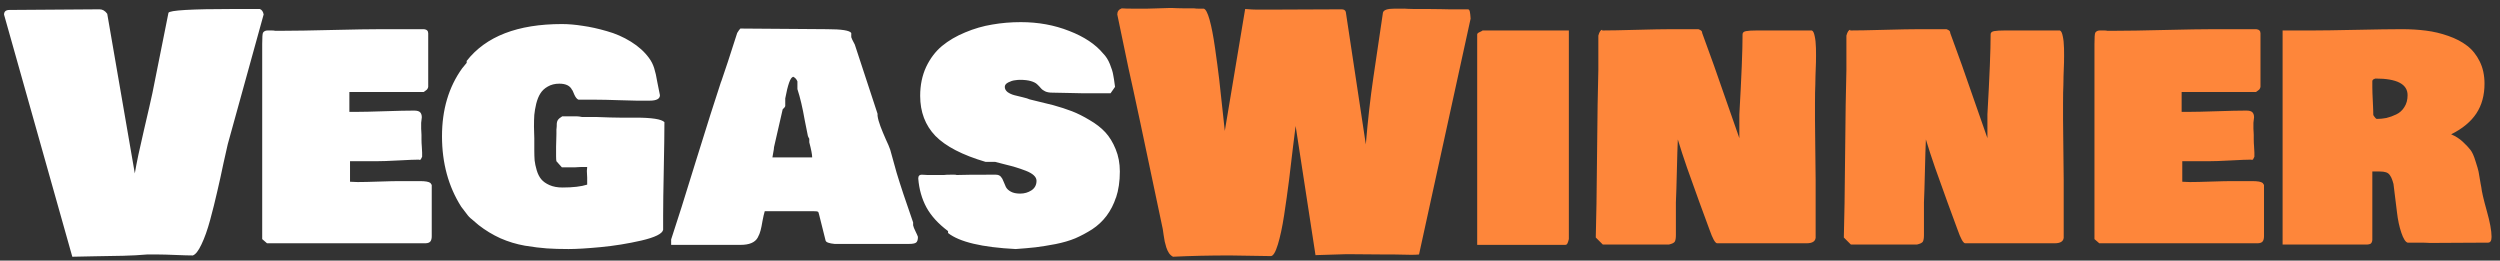 <svg width="259" height="27" viewBox="0 0 259 27" fill="none" xmlns="http://www.w3.org/2000/svg">
<rect x="0" y="0" width="259" height="27" fill="#333333" stroke="none"/>
<path d="M0.419 1.513C0.419 1.192 0.607 1.031 0.983 1.031C2.057 1.031 3.623 1.02 5.682 0.998C7.751 0.976 9.295 0.965 10.313 0.965C10.623 0.965 10.889 1.12 11.11 1.43L13.966 17.965C14.143 16.902 14.458 15.408 14.912 13.482C15.366 11.546 15.659 10.262 15.792 9.631L17.452 1.33C17.541 1.064 19.81 0.932 24.259 0.932H26.915C27.125 1.009 27.258 1.197 27.314 1.496L23.595 14.943C23.517 15.242 23.368 15.906 23.146 16.936C22.936 17.954 22.72 18.933 22.499 19.874C22.289 20.804 22.045 21.778 21.769 22.796C21.492 23.814 21.193 24.655 20.872 25.319C20.562 25.983 20.263 26.365 19.976 26.465C19.577 26.465 18.985 26.448 18.199 26.415C17.413 26.382 16.821 26.365 16.423 26.365H15.227C14.475 26.432 13.65 26.476 12.754 26.498C11.868 26.52 10.922 26.537 9.915 26.548C8.908 26.559 8.1 26.576 7.491 26.598L0.419 1.513ZM27.164 4.551C27.164 3.887 27.192 3.499 27.247 3.389C27.347 3.234 27.507 3.156 27.729 3.156H28.127C28.304 3.156 28.426 3.167 28.492 3.189H29.355C30.473 3.189 32.161 3.162 34.419 3.106C36.688 3.051 38.387 3.023 39.516 3.023H43.932C44.219 3.057 44.363 3.201 44.363 3.455V9C44.352 9.066 44.33 9.127 44.297 9.183C44.275 9.227 44.253 9.26 44.23 9.282C44.219 9.293 44.17 9.332 44.081 9.398C43.992 9.454 43.932 9.498 43.898 9.531H36.195V11.59H36.926C37.568 11.59 38.547 11.568 39.864 11.523C41.181 11.479 42.194 11.457 42.902 11.457C43.212 11.457 43.422 11.518 43.533 11.64C43.644 11.761 43.699 11.933 43.699 12.154C43.699 12.21 43.688 12.304 43.666 12.437C43.644 12.569 43.633 12.663 43.633 12.719V13.35C43.633 13.394 43.638 13.488 43.649 13.632C43.66 13.765 43.666 13.881 43.666 13.98V14.445C43.666 14.689 43.677 14.932 43.699 15.176C43.721 15.419 43.732 15.63 43.732 15.807V16.238C43.677 16.371 43.633 16.46 43.6 16.504C43.566 16.548 43.511 16.57 43.434 16.57V16.537C43.024 16.537 42.316 16.565 41.309 16.62C40.312 16.675 39.516 16.703 38.918 16.703H36.262V18.828C36.35 18.828 36.483 18.834 36.66 18.845C36.837 18.856 36.97 18.861 37.059 18.861C37.557 18.861 38.293 18.845 39.267 18.811C40.241 18.778 40.943 18.762 41.375 18.762H43.5C44.075 18.762 44.441 18.828 44.596 18.961C44.651 19.027 44.695 19.094 44.728 19.16V24.473C44.728 24.705 44.684 24.882 44.596 25.004C44.507 25.126 44.341 25.192 44.098 25.203H27.662L27.164 24.771V4.551ZM68.701 23.809C68.613 24.218 67.86 24.589 66.443 24.921C65.038 25.242 63.632 25.469 62.227 25.602C60.832 25.734 59.725 25.801 58.906 25.801C58.043 25.801 57.29 25.779 56.648 25.734C56.018 25.69 55.259 25.596 54.374 25.452C53.5 25.297 52.658 25.043 51.851 24.689C51.043 24.323 50.285 23.864 49.576 23.311L48.879 22.713C48.691 22.58 48.503 22.381 48.315 22.115L47.783 21.418C46.455 19.326 45.791 16.891 45.791 14.113C45.791 11.357 46.488 9.011 47.883 7.074L48.348 6.51V6.277V6.311C50.34 3.765 53.627 2.492 58.209 2.492C58.873 2.492 59.592 2.553 60.367 2.675C61.153 2.785 61.983 2.968 62.857 3.223C63.743 3.466 64.579 3.831 65.364 4.318C66.15 4.805 66.775 5.37 67.24 6.012C67.473 6.322 67.65 6.67 67.772 7.058C67.893 7.434 68.004 7.926 68.103 8.535C68.214 9.133 68.303 9.576 68.369 9.863C68.369 10.24 68.015 10.428 67.307 10.428H65.945C65.635 10.428 64.999 10.411 64.036 10.378C63.084 10.345 62.326 10.328 61.762 10.328H59.935C59.781 10.273 59.637 10.101 59.504 9.813C59.382 9.515 59.305 9.343 59.272 9.299V9.332C59.072 8.889 58.63 8.668 57.943 8.668C57.49 8.668 57.091 8.768 56.748 8.967C56.416 9.155 56.161 9.393 55.984 9.681C55.807 9.957 55.663 10.312 55.553 10.743C55.453 11.164 55.387 11.551 55.353 11.905C55.331 12.259 55.32 12.663 55.32 13.117C55.32 13.272 55.326 13.488 55.337 13.765C55.348 14.041 55.353 14.224 55.353 14.312V15.574C55.353 15.973 55.365 16.321 55.387 16.62C55.42 16.919 55.492 17.256 55.602 17.633C55.713 18.009 55.868 18.319 56.067 18.562C56.267 18.806 56.554 19.011 56.931 19.177C57.307 19.343 57.755 19.426 58.275 19.426C59.36 19.426 60.212 19.326 60.832 19.127V18.396C60.832 18.308 60.827 18.192 60.815 18.048C60.804 17.904 60.799 17.788 60.799 17.699C60.799 17.677 60.804 17.622 60.815 17.533C60.827 17.445 60.832 17.367 60.832 17.301H60.201C60.113 17.301 60.002 17.306 59.869 17.317C59.736 17.328 59.648 17.334 59.603 17.334H58.209L57.645 16.703C57.622 16.592 57.611 16.426 57.611 16.205V15.176C57.611 15.043 57.617 14.838 57.628 14.562C57.639 14.285 57.645 14.058 57.645 13.881V13.416C57.645 13.394 57.65 13.344 57.661 13.267C57.672 13.189 57.678 13.117 57.678 13.051V12.918C57.678 12.719 57.717 12.558 57.794 12.437C57.871 12.315 58.021 12.188 58.242 12.055H59.803C59.913 12.055 60.079 12.077 60.301 12.121H61.795C62.902 12.165 63.721 12.188 64.252 12.188H65.846C67.528 12.188 68.524 12.342 68.834 12.652C68.834 13.715 68.812 15.331 68.768 17.5C68.723 19.669 68.701 21.285 68.701 22.348V23.809ZM79.227 21.883C79.149 22.137 79.072 22.475 78.994 22.895C78.928 23.305 78.861 23.631 78.795 23.875C78.74 24.107 78.64 24.356 78.496 24.622C78.352 24.877 78.131 25.065 77.832 25.186C77.544 25.308 77.168 25.369 76.703 25.369H69.531V24.805C70.118 23.045 70.97 20.344 72.088 16.703C73.217 13.062 74.091 10.306 74.711 8.436V8.469C75.087 7.395 75.641 5.713 76.371 3.422C76.382 3.4 76.399 3.372 76.421 3.339C76.52 3.173 76.615 3.046 76.703 2.957L85.668 3.023C87.195 3.023 88.037 3.156 88.191 3.422V3.854C88.213 3.953 88.335 4.208 88.557 4.617C89.63 7.904 90.416 10.295 90.914 11.789V11.988C90.958 12.309 91.058 12.675 91.213 13.084C91.368 13.493 91.55 13.936 91.761 14.412C91.982 14.877 92.137 15.242 92.226 15.508L92.89 17.898C93.277 19.182 93.847 20.898 94.6 23.045V23.012V23.344C94.633 23.499 94.716 23.709 94.849 23.975C94.981 24.24 95.064 24.428 95.098 24.539C95.098 24.849 95.031 25.048 94.898 25.137C94.777 25.225 94.533 25.27 94.168 25.27H86.465C86.277 25.247 86.155 25.231 86.1 25.22C86.044 25.209 85.956 25.186 85.834 25.153C85.723 25.12 85.64 25.076 85.585 25.02C85.541 24.965 85.513 24.893 85.502 24.805L84.871 22.281C84.827 22.071 84.783 21.955 84.738 21.933C84.694 21.899 84.561 21.883 84.34 21.883H79.227ZM80.023 15.973V16.039V15.973ZM83.676 13.98C83.609 13.671 83.51 13.172 83.377 12.486C83.255 11.789 83.133 11.186 83.012 10.677C82.89 10.157 82.757 9.675 82.613 9.232V8.436C82.525 8.203 82.37 8.037 82.148 7.938V7.971C81.883 8.026 81.617 8.768 81.352 10.195V10.992C81.329 11.07 81.28 11.142 81.202 11.208C81.125 11.274 81.086 11.313 81.086 11.324C80.721 12.94 80.422 14.246 80.189 15.242C80.189 15.353 80.162 15.546 80.106 15.823C80.051 16.1 80.023 16.26 80.023 16.305H84.141C84.141 16.017 84.041 15.497 83.842 14.744V14.379C83.831 14.346 83.797 14.285 83.742 14.196C83.698 14.097 83.676 14.025 83.676 13.98ZM109.01 9.598C108.711 9.598 108.467 9.553 108.279 9.465C108.091 9.376 107.942 9.266 107.831 9.133C107.72 9 107.593 8.867 107.449 8.734C107.316 8.602 107.101 8.491 106.802 8.402C106.503 8.314 106.121 8.27 105.656 8.27C105.512 8.27 105.335 8.286 105.125 8.319C104.926 8.341 104.704 8.413 104.461 8.535C104.217 8.657 104.096 8.812 104.096 9C104.096 9.21 104.195 9.393 104.395 9.548C104.605 9.692 104.837 9.797 105.092 9.863C105.357 9.919 105.651 9.991 105.972 10.079C106.304 10.157 106.536 10.229 106.669 10.295L109.109 10.893C109.829 11.092 110.476 11.302 111.052 11.523C111.627 11.745 112.236 12.049 112.878 12.437C113.531 12.813 114.073 13.233 114.505 13.698C114.937 14.163 115.296 14.75 115.584 15.458C115.872 16.155 116.016 16.924 116.016 17.766C116.016 18.784 115.883 19.691 115.617 20.488V20.455C115.385 21.163 115.058 21.8 114.638 22.364C114.217 22.918 113.719 23.383 113.144 23.759C112.568 24.124 111.987 24.434 111.4 24.689C110.814 24.932 110.133 25.131 109.358 25.286C108.595 25.43 107.909 25.541 107.3 25.618C106.702 25.685 106.01 25.745 105.225 25.801C101.738 25.624 99.403 25.07 98.219 24.141V23.941C97.212 23.189 96.465 22.37 95.978 21.484C95.502 20.599 95.219 19.603 95.131 18.496C95.131 18.23 95.253 18.098 95.496 18.098C95.562 18.098 95.662 18.103 95.795 18.114C95.928 18.125 96.027 18.131 96.094 18.131H97.787C97.942 18.109 98.163 18.098 98.451 18.098H98.883C98.971 18.098 99.049 18.109 99.115 18.131C99.757 18.109 100.853 18.098 102.402 18.098H103.166C103.387 18.098 103.559 18.164 103.681 18.297C103.802 18.43 103.896 18.596 103.963 18.795C104.04 18.983 104.123 19.177 104.212 19.376C104.312 19.564 104.483 19.725 104.727 19.857C104.97 19.99 105.291 20.057 105.689 20.057C106.121 20.057 106.508 19.946 106.852 19.725C107.206 19.492 107.383 19.16 107.383 18.729C107.383 18.529 107.289 18.341 107.101 18.164C106.912 17.987 106.63 17.826 106.254 17.683C105.878 17.539 105.54 17.422 105.241 17.334C104.953 17.245 104.561 17.14 104.062 17.019C103.564 16.897 103.243 16.814 103.1 16.77H102.104C99.702 16.061 97.97 15.165 96.907 14.08C95.856 12.984 95.33 11.601 95.33 9.93C95.33 8.823 95.535 7.827 95.944 6.941C96.365 6.056 96.913 5.331 97.588 4.767C98.274 4.202 99.076 3.732 99.995 3.355C100.914 2.968 101.849 2.697 102.801 2.542C103.753 2.376 104.738 2.293 105.756 2.293C107.56 2.293 109.231 2.597 110.77 3.206C112.319 3.804 113.492 4.584 114.289 5.547C114.577 5.835 114.809 6.2 114.986 6.643C115.163 7.085 115.274 7.439 115.318 7.705C115.374 7.96 115.44 8.391 115.518 9L115.053 9.664H112.23C111.921 9.664 111.406 9.653 110.687 9.631C109.967 9.609 109.408 9.598 109.01 9.598Z" fill="white"/>
<path d="M134.228 13.051C134.183 13.35 134.095 14.052 133.962 15.159C133.84 16.266 133.702 17.428 133.547 18.645C133.392 19.863 133.22 21.086 133.032 22.314C132.844 23.532 132.628 24.539 132.385 25.336C132.141 26.133 131.898 26.531 131.654 26.531C131.178 26.531 130.476 26.52 129.546 26.498C128.616 26.476 127.913 26.465 127.438 26.465C125.301 26.465 123.331 26.509 121.527 26.598C121.372 26.52 121.234 26.398 121.112 26.232C121.002 26.066 120.908 25.867 120.83 25.635C120.764 25.402 120.708 25.198 120.664 25.02C120.631 24.832 120.592 24.6 120.548 24.323C120.515 24.035 120.487 23.842 120.465 23.742C118.55 14.611 117.366 9.055 116.912 7.074L115.75 1.496C115.75 1.186 115.905 0.976 116.215 0.865C116.48 0.887 116.901 0.898 117.477 0.898H118.805C119.07 0.898 119.452 0.887 119.95 0.865C120.448 0.843 120.808 0.832 121.029 0.832C121.24 0.821 121.549 0.826 121.959 0.849C122.368 0.86 122.634 0.865 122.756 0.865H123.719C123.829 0.887 123.995 0.898 124.217 0.898H124.715C124.914 0.954 125.113 1.336 125.312 2.044C125.512 2.752 125.7 3.726 125.877 4.966C126.054 6.205 126.198 7.29 126.309 8.22C126.419 9.138 126.541 10.256 126.674 11.573C126.818 12.879 126.89 13.543 126.89 13.565L128.998 0.932C129.529 0.976 129.95 0.998 130.26 0.998H131.289C132.186 0.998 133.48 0.993 135.174 0.981C136.878 0.97 138.151 0.965 138.992 0.965C139.225 0.965 139.368 1.053 139.424 1.23L141.499 14.96C141.709 12.437 141.969 10.129 142.279 8.037L143.275 1.297C143.353 1.031 143.74 0.898 144.438 0.898H145.234C145.367 0.887 145.572 0.893 145.849 0.915C146.136 0.926 146.341 0.932 146.463 0.932H147.924C148.333 0.932 148.793 0.937 149.302 0.948C149.822 0.959 150.093 0.965 150.115 0.965H152.074C152.174 0.965 152.24 1.042 152.273 1.197C152.307 1.341 152.334 1.585 152.356 1.928L147.011 26.365C146.789 26.387 146.524 26.398 146.214 26.398C145.904 26.398 145.622 26.393 145.367 26.382C145.113 26.382 144.819 26.376 144.487 26.365C144.155 26.365 143.884 26.365 143.674 26.365C143.22 26.365 142.528 26.36 141.599 26.349C140.68 26.338 139.988 26.332 139.523 26.332C139.468 26.332 138.389 26.365 136.286 26.432L134.228 13.051ZM153.037 25.369V3.555C153.048 3.466 153.137 3.389 153.303 3.322C153.469 3.245 153.568 3.189 153.602 3.156H162.533V24.771C162.478 25.004 162.423 25.164 162.367 25.253C162.323 25.33 162.245 25.369 162.135 25.369H153.037ZM187.701 3.156C187.834 3.201 187.934 3.394 188 3.737C188.077 4.069 188.122 4.49 188.133 4.999C188.144 5.508 188.144 5.995 188.133 6.46C188.122 6.925 188.105 7.401 188.083 7.888C188.072 8.375 188.066 8.679 188.066 8.801C188.044 9.243 188.033 9.863 188.033 10.66V12.42C188.033 13.195 188.044 14.257 188.066 15.607C188.089 16.958 188.1 17.954 188.1 18.596V24.639C188.055 25.015 187.745 25.203 187.17 25.203H177.873C177.674 25.159 177.419 24.694 177.109 23.809C176.899 23.222 176.545 22.259 176.047 20.92C175.56 19.581 175.139 18.408 174.785 17.4C174.431 16.382 174.11 15.397 173.822 14.445V14.346V14.445C173.789 15.176 173.756 16.266 173.723 17.716C173.689 19.155 173.656 20.234 173.623 20.953V24.34C173.623 24.672 173.584 24.904 173.507 25.037C173.429 25.159 173.225 25.259 172.893 25.336H166.053L165.322 24.605C165.378 22.768 165.422 19.891 165.455 15.973C165.488 12.055 165.533 9.155 165.588 7.273V3.688C165.699 3.289 165.831 3.09 165.986 3.09V3.156C166.739 3.156 167.918 3.134 169.522 3.09C171.138 3.046 172.35 3.023 173.158 3.023H175.947C175.958 3.023 175.975 3.029 175.997 3.04C176.196 3.118 176.307 3.206 176.329 3.306L176.346 3.422C176.744 4.495 177.148 5.608 177.558 6.759C177.967 7.91 178.454 9.304 179.019 10.942C179.583 12.569 179.976 13.693 180.197 14.312V11.855C180.419 7.96 180.529 5.193 180.529 3.555C180.529 3.378 180.651 3.267 180.895 3.223C181.138 3.178 181.514 3.156 182.023 3.156H187.701ZM213.4 3.156C213.533 3.201 213.633 3.394 213.699 3.737C213.777 4.069 213.821 4.49 213.832 4.999C213.843 5.508 213.843 5.995 213.832 6.46C213.821 6.925 213.804 7.401 213.782 7.888C213.771 8.375 213.766 8.679 213.766 8.801C213.743 9.243 213.732 9.863 213.732 10.66V12.42C213.732 13.195 213.743 14.257 213.766 15.607C213.788 16.958 213.799 17.954 213.799 18.596V24.639C213.755 25.015 213.445 25.203 212.869 25.203H203.572C203.373 25.159 203.118 24.694 202.809 23.809C202.598 23.222 202.244 22.259 201.746 20.92C201.259 19.581 200.839 18.408 200.484 17.4C200.13 16.382 199.809 15.397 199.521 14.445V14.346V14.445C199.488 15.176 199.455 16.266 199.422 17.716C199.389 19.155 199.355 20.234 199.322 20.953V24.34C199.322 24.672 199.284 24.904 199.206 25.037C199.129 25.159 198.924 25.259 198.592 25.336H191.752L191.021 24.605C191.077 22.768 191.121 19.891 191.154 15.973C191.188 12.055 191.232 9.155 191.287 7.273V3.688C191.398 3.289 191.531 3.09 191.686 3.09V3.156C192.438 3.156 193.617 3.134 195.222 3.09C196.838 3.046 198.049 3.023 198.857 3.023H201.646C201.658 3.023 201.674 3.029 201.696 3.04C201.896 3.118 202.006 3.206 202.028 3.306L202.045 3.422C202.443 4.495 202.847 5.608 203.257 6.759C203.666 7.91 204.153 9.304 204.718 10.942C205.282 12.569 205.675 13.693 205.896 14.312V11.855C206.118 7.96 206.229 5.193 206.229 3.555C206.229 3.378 206.35 3.267 206.594 3.223C206.837 3.178 207.214 3.156 207.723 3.156H213.4ZM216.986 4.551C216.986 3.887 217.014 3.499 217.069 3.389C217.169 3.234 217.329 3.156 217.551 3.156H217.949C218.126 3.156 218.248 3.167 218.314 3.189H219.178C220.296 3.189 221.983 3.162 224.241 3.106C226.51 3.051 228.209 3.023 229.338 3.023H233.754C234.042 3.057 234.186 3.201 234.186 3.455V9C234.174 9.066 234.152 9.127 234.119 9.183C234.097 9.227 234.075 9.26 234.053 9.282C234.042 9.293 233.992 9.332 233.903 9.398C233.815 9.454 233.754 9.498 233.721 9.531H226.018V11.59H226.748C227.39 11.59 228.369 11.568 229.687 11.523C231.004 11.479 232.016 11.457 232.725 11.457C233.035 11.457 233.245 11.518 233.355 11.64C233.466 11.761 233.521 11.933 233.521 12.154C233.521 12.21 233.51 12.304 233.488 12.437C233.466 12.569 233.455 12.663 233.455 12.719V13.35C233.455 13.394 233.461 13.488 233.472 13.632C233.483 13.765 233.488 13.881 233.488 13.98V14.445C233.488 14.689 233.499 14.932 233.521 15.176C233.544 15.419 233.555 15.63 233.555 15.807V16.238C233.499 16.371 233.455 16.46 233.422 16.504C233.389 16.548 233.333 16.57 233.256 16.57V16.537C232.846 16.537 232.138 16.565 231.131 16.62C230.135 16.675 229.338 16.703 228.74 16.703H226.084V18.828C226.173 18.828 226.305 18.834 226.482 18.845C226.66 18.856 226.792 18.861 226.881 18.861C227.379 18.861 228.115 18.845 229.089 18.811C230.063 18.778 230.766 18.762 231.197 18.762H233.322C233.898 18.762 234.263 18.828 234.418 18.961C234.473 19.027 234.518 19.094 234.551 19.16V24.473C234.551 24.705 234.507 24.882 234.418 25.004C234.329 25.126 234.163 25.192 233.92 25.203H217.484L216.986 24.771V4.551ZM236.477 3.156H239.564C240.516 3.156 242.038 3.134 244.13 3.09C246.222 3.046 247.788 3.023 248.828 3.023C249.725 3.023 250.56 3.073 251.335 3.173C252.121 3.272 252.89 3.455 253.643 3.721C254.406 3.986 255.054 4.324 255.585 4.733C256.127 5.143 256.564 5.685 256.896 6.36C257.229 7.024 257.395 7.794 257.395 8.668C257.395 9.874 257.112 10.904 256.548 11.756C255.983 12.608 255.115 13.328 253.941 13.914C254.406 14.113 254.81 14.373 255.153 14.694C255.496 15.015 255.757 15.292 255.934 15.524C256.122 15.757 256.299 16.15 256.465 16.703C256.642 17.245 256.747 17.605 256.78 17.782C256.813 17.948 256.885 18.369 256.996 19.044C257.029 19.199 257.051 19.315 257.062 19.393C257.107 19.835 257.295 20.649 257.627 21.833C257.959 23.006 258.125 23.908 258.125 24.539C258.125 24.938 258.003 25.137 257.76 25.137C257.096 25.137 256.089 25.142 254.738 25.153C253.399 25.164 252.403 25.17 251.75 25.17C251.484 25.148 251.086 25.137 250.555 25.137H249.426C249.204 25.07 248.989 24.727 248.778 24.107C248.568 23.488 248.419 22.79 248.33 22.016L247.965 19.061C247.898 18.817 247.843 18.645 247.799 18.546C247.766 18.435 247.699 18.308 247.6 18.164C247.5 18.009 247.362 17.904 247.185 17.849C247.019 17.793 246.803 17.766 246.537 17.766H245.773V24.406C245.773 24.439 245.773 24.495 245.773 24.572C245.773 24.639 245.773 24.689 245.773 24.722C245.773 24.744 245.773 24.783 245.773 24.838C245.773 24.893 245.768 24.938 245.757 24.971C245.746 24.993 245.735 25.026 245.724 25.07C245.713 25.115 245.696 25.148 245.674 25.17C245.663 25.181 245.641 25.203 245.607 25.236C245.585 25.259 245.552 25.275 245.508 25.286C245.475 25.297 245.43 25.308 245.375 25.319C245.331 25.33 245.275 25.336 245.209 25.336H236.477V3.156ZM245.873 11.922C245.895 11.944 245.928 11.994 245.973 12.071C246.017 12.138 246.061 12.193 246.105 12.237C246.15 12.282 246.194 12.309 246.238 12.32C246.57 12.32 246.902 12.287 247.234 12.221C247.566 12.143 247.904 12.021 248.247 11.855C248.601 11.69 248.883 11.435 249.094 11.092C249.315 10.749 249.426 10.339 249.426 9.863C249.426 8.712 248.319 8.137 246.105 8.137C245.884 8.192 245.773 8.281 245.773 8.402V9.033C245.773 9.354 245.79 9.836 245.823 10.477C245.856 11.12 245.873 11.601 245.873 11.922Z" fill="#FE863A"/>
</svg>
